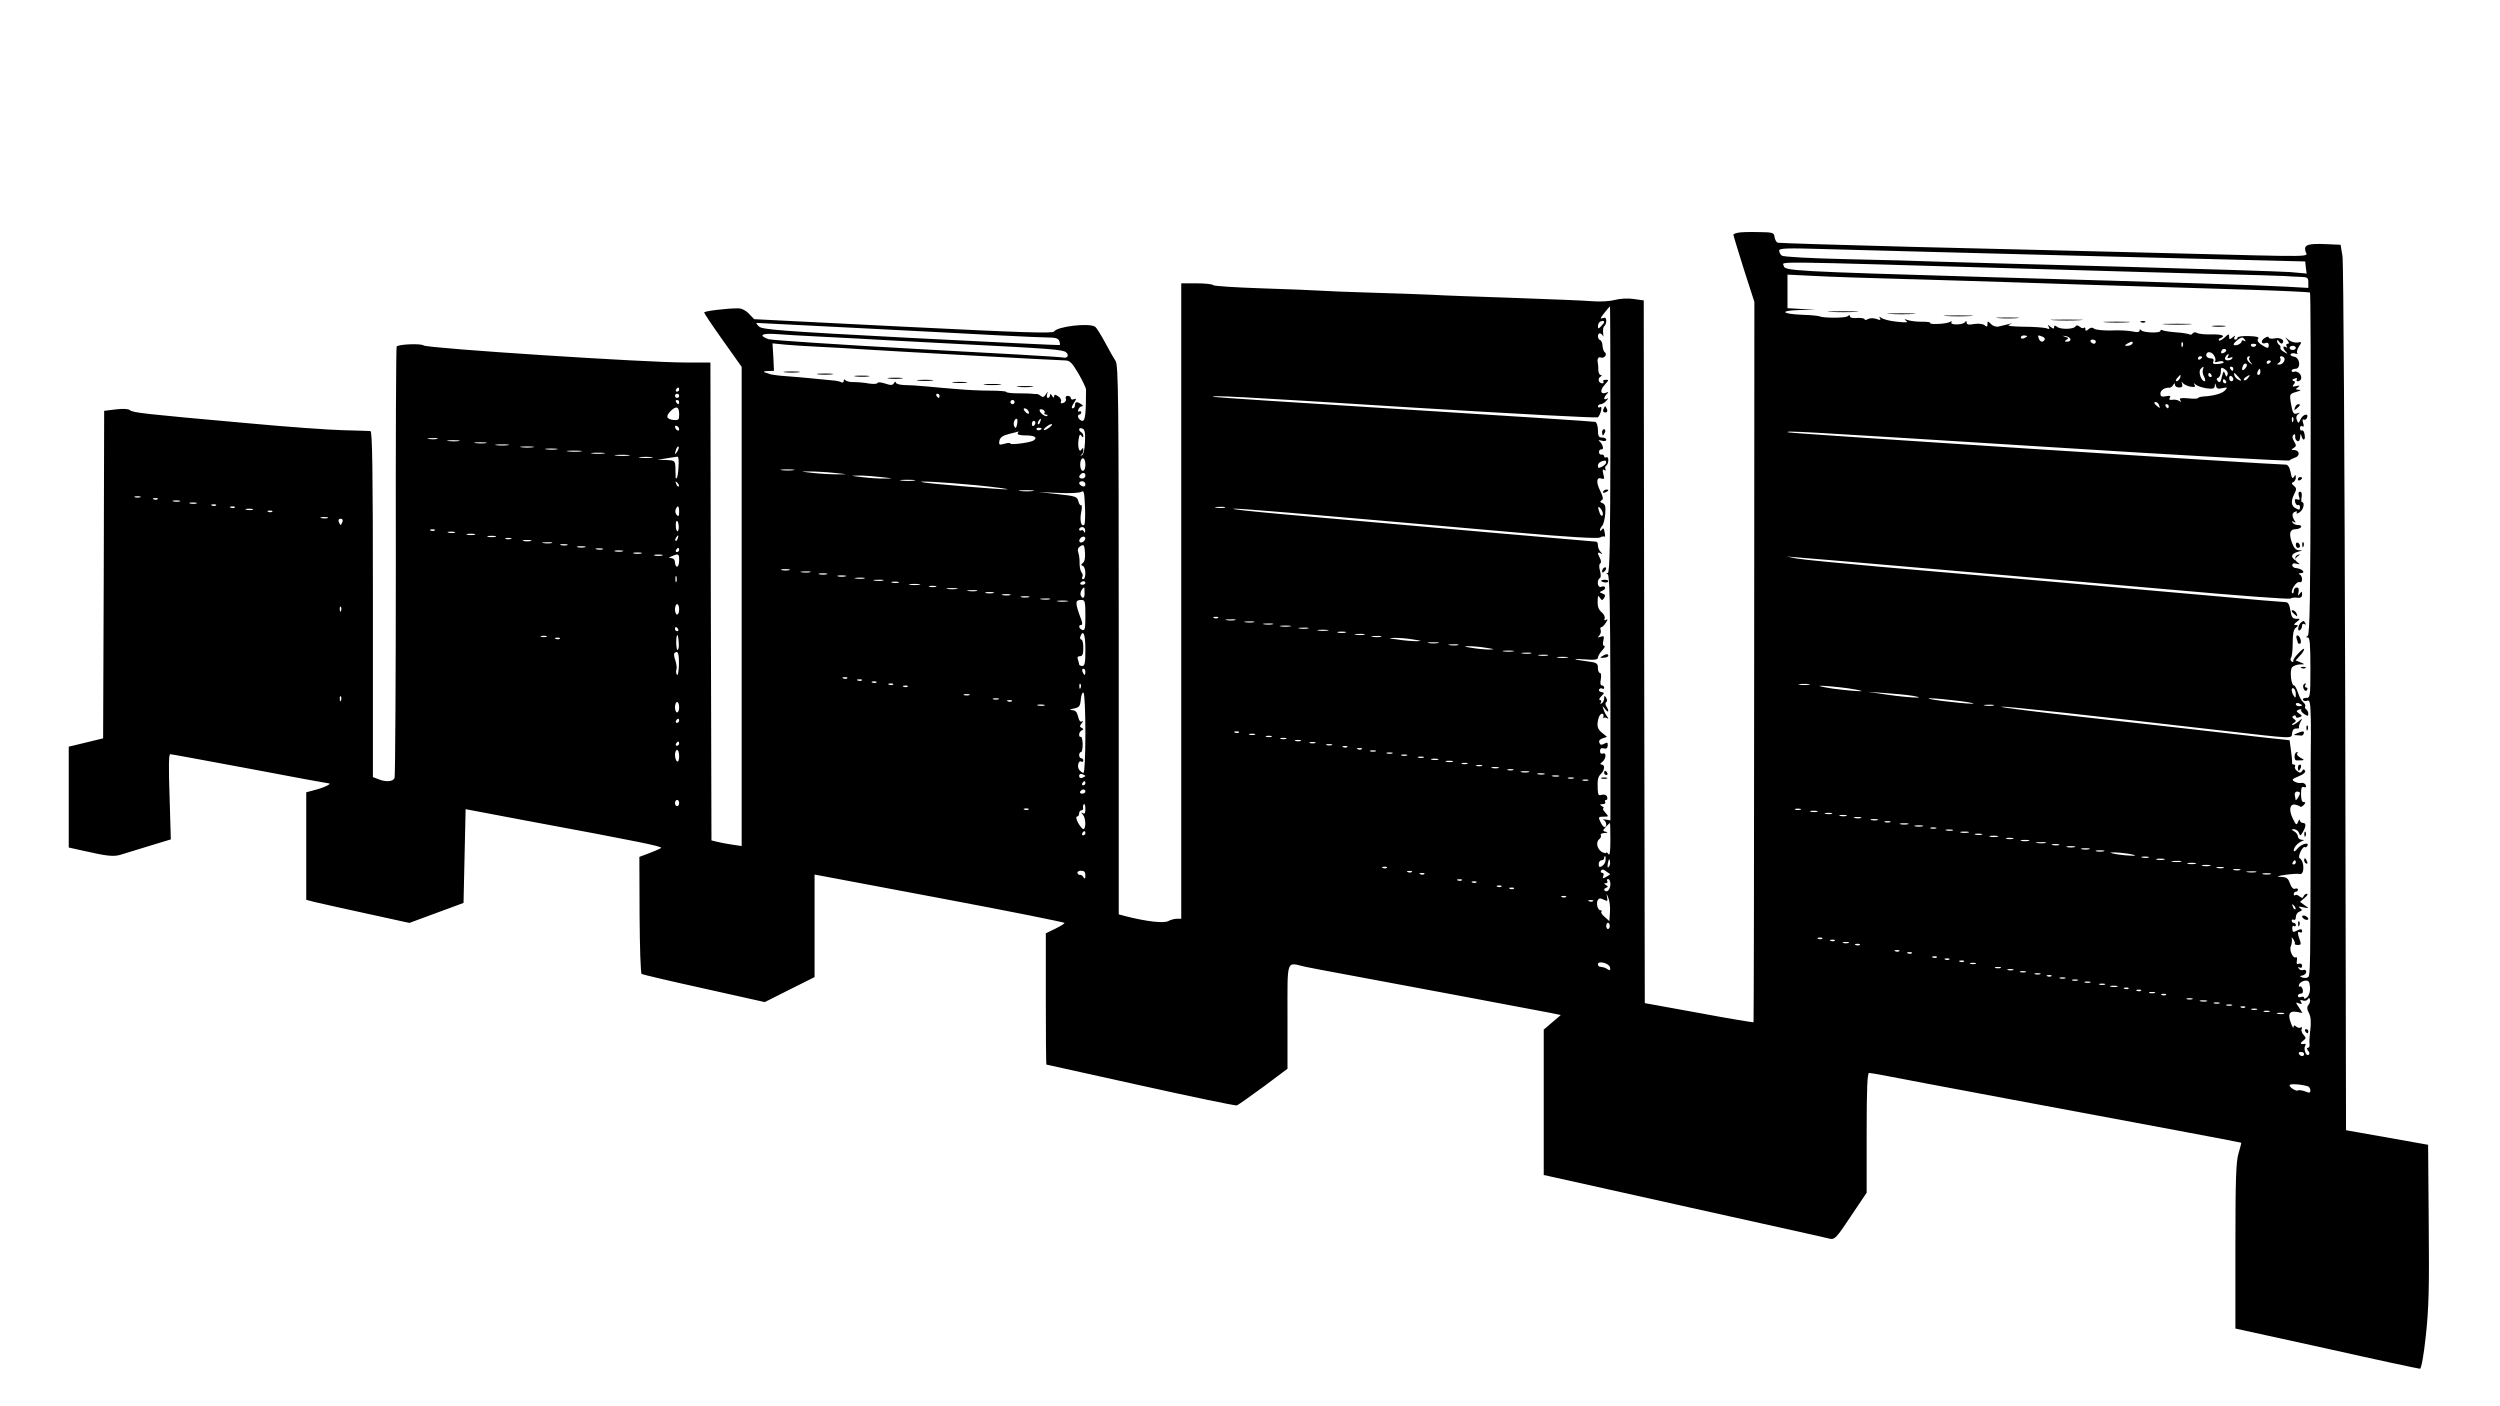 <?xml version="1.0" standalone="no"?>
<!DOCTYPE svg PUBLIC "-//W3C//DTD SVG 20010904//EN"
 "http://www.w3.org/TR/2001/REC-SVG-20010904/DTD/svg10.dtd">
<svg version="1.0" xmlns="http://www.w3.org/2000/svg"
 width="1200pt" height="675pt" viewBox="0 0 1200 675"
 preserveAspectRatio="xMidYMid meet">

<g transform="translate(0,675) scale(0.1,-0.1)"
fill="#000000" stroke="none">
<path d="M8343 5633 c-13 -2 -23 -7 -23 -10 0 -3 23 -77 50 -164 l51 -158 -1
-1727 c0 -950 -2 -1729 -3 -1731 -2 -1 -120 18 -263 45 l-259 47 -3 1687 -2
1686 -49 7 c-27 4 -66 2 -91 -5 -23 -6 -69 -9 -104 -6 -33 3 -203 10 -376 16
-173 6 -351 12 -395 15 -44 2 -172 7 -285 10 -113 3 -227 8 -255 10 -27 2
-152 7 -278 11 -125 4 -230 11 -233 15 -3 5 -39 9 -80 9 l-74 0 0 -1525 0
-1525 -21 0 c-11 0 -30 -5 -41 -11 -21 -12 -105 -2 -200 22 l-38 10 0 1317 c0
1157 -2 1320 -15 1339 -8 12 -31 52 -51 90 -20 37 -41 71 -48 75 -28 19 -182
1 -196 -23 -7 -10 -141 -6 -724 23 l-716 36 -25 26 c-15 16 -35 26 -52 26 -56
0 -163 -13 -163 -20 0 -4 40 -64 90 -134 l90 -127 0 -1150 0 -1150 -47 7 c-26
4 -59 10 -73 14 l-25 6 -3 1147 -2 1147 -118 0 c-177 -1 -1243 68 -1259 82
-12 10 -118 6 -129 -5 -3 -2 -5 -466 -4 -1030 0 -564 -3 -1033 -6 -1041 -7
-18 -41 -21 -78 -6 l-26 10 0 830 c0 657 -3 830 -12 831 -7 1 -65 2 -128 4
-63 1 -272 16 -465 34 -493 44 -546 50 -561 62 -8 7 -33 8 -68 4 l-56 -7 -2
-786 -3 -786 -82 -20 -83 -20 0 -242 0 -242 72 -16 c115 -26 144 -29 179 -18
19 6 80 25 137 42 l102 31 -6 205 c-5 139 -4 204 3 204 6 0 178 -32 382 -70
204 -39 374 -70 378 -70 19 0 -17 -19 -59 -30 l-48 -13 0 -258 0 -258 38 -10
c20 -5 132 -30 247 -55 l210 -46 130 48 130 48 5 225 5 225 280 -53 c555 -103
666 -126 658 -133 -4 -4 -29 -15 -56 -25 l-48 -18 1 -278 c1 -155 5 -281 10
-284 5 -3 140 -35 300 -70 l291 -65 119 60 120 60 0 246 0 246 28 -5 c15 -3
285 -54 600 -113 314 -59 572 -111 572 -114 0 -3 -20 -16 -45 -28 l-45 -22 0
-315 c0 -173 1 -315 3 -315 1 0 205 -45 452 -100 247 -55 455 -98 462 -96 7 3
64 43 128 90 l115 86 0 250 c0 283 -7 261 83 240 23 -5 128 -25 232 -44 225
-42 867 -162 943 -177 l54 -11 -41 -35 -41 -35 0 -349 0 -349 23 -5 c12 -3
316 -70 674 -150 359 -80 664 -147 677 -151 22 -5 32 5 100 108 l76 113 0 287
c0 211 3 288 12 288 6 0 45 -7 87 -15 90 -18 972 -183 1396 -262 165 -31 301
-57 303 -58 1 -1 -5 -24 -13 -51 -12 -40 -15 -123 -15 -445 l0 -396 438 -96
c240 -54 442 -97 448 -97 6 0 18 63 28 158 14 129 17 225 14 537 l-3 380 -197
35 -197 35 -4 2070 c-3 1138 -8 2095 -13 2125 l-9 55 -65 3 c-91 4 -112 -2
-104 -33 7 -30 87 -29 -666 -10 -322 8 -871 22 -1220 30 -349 9 -640 18 -647
20 -6 2 -13 14 -15 27 -3 22 -8 23 -78 24 -41 1 -85 0 -97 -3z m1692 -112
l1030 -26 3 -29 4 -29 -79 7 c-43 3 -409 15 -813 26 -404 10 -798 22 -875 24
-77 3 -275 9 -440 12 -173 4 -305 11 -312 17 -7 5 -13 16 -13 24 0 12 36 13
233 7 127 -4 696 -18 1262 -33z m-300 -61 c363 -11 779 -22 925 -26 146 -3
283 -8 305 -9 22 -2 57 -3 78 -4 33 -1 37 -4 37 -27 l0 -26 -107 6 c-129 7
-487 19 -1433 46 -941 28 -974 30 -978 54 -5 22 -97 23 1173 -14z m-565 -50
c190 -6 410 -12 490 -15 136 -5 369 -12 1114 -35 170 -5 311 -12 314 -14 3 -3
4 -373 3 -823 -1 -636 -4 -819 -14 -825 -9 -6 -9 -8 1 -8 9 0 12 -36 12 -145
0 -140 -1 -145 -21 -145 -11 0 -18 -4 -14 -10 3 -5 12 -7 20 -3 13 4 15 -11
17 -93 0 -55 1 -106 0 -114 -1 -8 -1 -157 -1 -330 -1 -754 -1 -784 -13 -791
-6 -4 -18 -4 -27 -1 -14 6 -14 7 2 10 9 2 17 10 17 17 0 8 -6 12 -14 9 -8 -3
-17 0 -22 7 -4 8 -3 10 4 5 7 -4 12 -1 12 8 0 9 -6 13 -15 10 -10 -4 -13 0
-10 15 2 12 0 19 -5 16 -13 -8 -33 34 -24 53 4 9 6 24 5 32 -2 13 -1 13 8 0 5
-8 8 -17 6 -20 -2 -3 5 -6 15 -6 15 0 16 4 9 24 -12 31 -11 45 1 37 6 -3 10
-1 10 4 0 13 -6 14 -29 2 -13 -7 -17 -5 -18 10 -1 11 2 17 8 14 5 -4 9 -1 9 4
0 6 -4 11 -10 11 -5 0 -10 5 -10 11 0 5 5 7 10 4 6 -3 10 3 10 13 0 11 8 23
17 26 15 6 15 8 3 17 -11 8 -7 9 15 4 30 -6 30 -6 7 10 l-22 16 22 19 c13 11
18 19 11 20 -6 0 -13 -6 -16 -12 -3 -10 -7 -10 -19 -1 -8 7 -18 10 -21 6 -4
-3 -7 -1 -7 5 0 7 5 12 10 12 6 0 10 4 10 10 0 5 -6 7 -14 4 -9 -3 -17 6 -24
25 -9 26 -17 31 -44 32 -24 1 -18 4 22 10 30 4 60 6 67 4 25 -8 26 60 1 76 -5
3 -2 17 5 32 8 15 16 24 19 21 4 -3 9 -1 13 5 12 21 -27 11 -46 -11 -11 -14
-18 -18 -19 -10 0 15 19 36 40 45 12 4 11 6 -2 6 -10 1 -18 8 -18 16 0 7 -8
19 -17 24 -16 9 -16 10 -2 11 9 0 20 -8 24 -17 6 -17 7 -16 18 2 17 29 17 45
1 45 -8 0 -14 6 -15 13 0 6 -4 3 -8 -8 -8 -18 -10 -16 -26 17 -20 41 -14 70
12 66 10 -2 20 -6 23 -9 3 -4 11 -1 18 7 10 11 10 14 0 14 -9 0 -13 13 -13 39
0 29 3 37 14 33 9 -3 12 0 9 9 -3 8 -13 13 -22 11 -9 -2 -24 1 -33 7 -14 8
-11 12 21 25 23 9 35 20 30 27 -5 8 -9 8 -14 -2 -7 -10 -11 -10 -24 0 -9 7
-13 17 -10 22 3 5 0 9 -5 9 -6 0 -10 3 -9 8 1 4 -1 30 -5 58 l-7 51 -113 12
c-61 7 -242 28 -402 46 -159 18 -425 48 -590 66 -165 19 -291 35 -279 37 19 3
438 -43 1054 -114 361 -41 338 -41 342 -13 2 16 9 23 21 22 10 0 16 1 13 4 -3
3 0 15 6 27 11 20 10 20 -9 3 -11 -9 -24 -17 -29 -17 -5 0 -2 5 6 10 12 8 13
11 1 19 -9 6 -10 11 -2 15 6 4 11 3 11 -3 0 -6 7 -8 16 -4 16 6 16 7 0 18 -15
11 -15 13 -1 19 9 3 14 2 11 -2 -3 -4 4 -13 15 -20 15 -10 19 -10 19 2 0 8 -5
18 -10 21 -6 4 -8 10 -5 15 3 4 -2 13 -10 20 -8 6 -19 27 -25 46 -6 19 -15 34
-19 34 -14 0 -21 73 -9 87 6 7 22 13 37 14 26 0 26 0 3 10 l-23 9 20 22 c12
12 21 27 21 32 0 6 -12 -3 -27 -19 -16 -16 -27 -33 -25 -38 1 -5 -2 -6 -8 -2
-6 4 -7 12 -3 18 5 7 8 39 8 72 0 42 4 64 15 72 13 11 13 12 0 13 -12 0 -10 4
4 15 19 15 19 15 -2 15 -18 0 -23 8 -28 40 -5 30 -11 40 -25 40 -10 0 -168 13
-351 30 -367 33 -1064 94 -1598 140 -190 17 -367 34 -395 39 l-50 10 60 -5
c73 -5 1014 -87 1784 -154 310 -28 568 -47 575 -43 6 4 21 6 34 4 16 -2 22 3
22 16 0 15 -2 16 -11 3 -9 -12 -10 -11 -6 8 3 15 0 22 -9 22 -8 0 -14 -8 -14
-17 0 -9 -3 -13 -7 -10 -11 11 20 58 34 53 8 -3 13 2 13 13 0 11 -6 22 -12 24
-7 3 -4 6 6 6 26 1 7 21 -21 24 -11 0 -20 7 -20 14 0 9 8 11 21 7 15 -4 17 -3
8 4 -8 5 -14 13 -14 17 0 4 6 12 14 17 10 8 10 9 -2 5 -8 -2 -14 -11 -12 -18
3 -11 1 -12 -9 -1 -15 14 -5 27 26 35 19 5 19 5 -1 6 -15 1 -24 12 -34 40 -14
43 -8 61 20 61 10 0 22 5 25 10 3 6 -3 10 -14 10 -11 0 -23 5 -27 12 -5 7 -3
8 6 3 10 -6 11 -4 4 6 -14 23 -13 37 3 43 8 4 11 1 7 -5 -3 -6 3 -5 14 2 19
12 27 49 11 49 -3 0 -4 11 -1 25 2 15 0 25 -8 25 -7 0 -9 -8 -5 -22 6 -16 4
-20 -8 -15 -11 4 -13 0 -10 -14 3 -10 9 -16 14 -13 5 3 9 -2 9 -11 0 -13 -4
-14 -20 -5 -23 12 -25 34 -7 70 11 21 11 27 -2 38 -12 10 -13 15 -3 18 6 3 12
13 12 22 0 14 -2 15 -9 3 -7 -11 -11 -5 -16 22 -5 25 -13 37 -24 37 -63 0
-2385 150 -2389 155 -9 8 -1 8 1228 -69 646 -41 1177 -70 1180 -66 3 4 15 10
27 14 25 8 21 36 -6 36 -14 0 -14 2 -1 10 13 8 13 13 2 31 -9 14 -10 25 -4 31
7 7 10 4 9 -7 -1 -10 4 -20 11 -22 7 -3 12 5 13 19 1 17 3 18 6 6 7 -28 21
-21 15 7 -2 14 -8 22 -13 19 -5 -3 -9 2 -9 11 0 9 5 13 11 9 8 -4 9 1 4 16 -4
14 -3 20 3 16 5 -3 12 1 16 9 9 24 -20 17 -31 -7 -10 -21 -11 -22 -18 -4 -5
11 -3 22 6 28 11 8 10 9 -4 4 -19 -6 -22 -1 -32 56 -5 35 -4 38 27 47 21 6 26
10 13 10 -17 1 -18 3 -5 12 12 9 10 10 -8 6 -18 -4 -21 -3 -12 8 8 10 8 14 -2
17 -8 3 -6 7 6 11 10 4 15 3 11 -3 -3 -6 -2 -10 4 -10 17 0 23 20 10 36 -7 8
-18 13 -26 10 -7 -3 -13 -1 -13 4 0 6 8 10 18 10 28 0 22 54 -6 58 -12 2 -20
7 -17 12 3 5 13 6 23 3 9 -3 14 -2 9 2 -4 5 0 19 8 32 15 22 14 23 -7 19 -13
-2 -32 4 -43 13 -18 15 -19 15 -6 -1 10 -13 10 -18 2 -18 -7 0 -9 -5 -5 -12 4
-7 3 -8 -4 -4 -16 10 -15 -7 1 -23 10 -11 8 -11 -10 0 -12 7 -20 16 -17 20 2
4 0 10 -6 14 -5 3 -10 12 -10 18 0 7 4 6 10 -3 5 -8 12 -11 15 -8 15 14 -8 30
-36 24 -16 -3 -29 -1 -29 4 0 6 -8 5 -19 -2 -22 -13 -17 -33 5 -24 8 3 14 -1
14 -9 0 -19 -5 -19 -36 1 -16 11 -21 20 -15 28 7 8 -6 12 -45 13 -30 1 -54 -2
-54 -8 0 -5 -5 -9 -11 -9 -5 0 -7 6 -3 13 5 8 2 8 -9 -2 -15 -12 -17 -11 -17
3 0 15 -3 14 -22 -4 -12 -11 -24 -17 -27 -14 -3 4 0 9 7 11 28 11 8 19 -40 18
-29 -1 -61 2 -70 6 -10 6 -19 5 -23 -1 -4 -6 -10 -8 -15 -5 -5 3 -34 8 -65 10
-30 2 -59 7 -65 10 -5 3 -10 2 -10 -3 0 -12 -83 -9 -92 3 -5 6 -8 6 -8 -1 0
-8 -11 -10 -32 -5 -18 4 -64 7 -103 5 -38 -1 -76 3 -82 8 -9 7 -18 7 -28 -2
-12 -10 -15 -10 -15 0 0 8 -3 10 -7 7 -3 -4 -13 -2 -20 5 -10 8 -17 8 -21 1
-9 -14 -73 -15 -89 -1 -9 7 -13 7 -13 -2 0 -9 -4 -9 -17 1 -14 12 -15 12 -9 0
7 -10 3 -12 -13 -6 -11 3 -60 7 -109 7 -59 1 -81 4 -67 10 21 9 22 9 -51 -9
-12 -3 -28 2 -37 12 -16 15 -17 15 -17 -1 0 -13 -3 -14 -14 -5 -8 7 -29 9 -50
6 -26 -5 -36 -3 -36 7 0 9 -3 9 -8 2 -9 -14 -74 -15 -65 -1 4 6 1 7 -7 2 -16
-10 -101 -14 -95 -5 2 4 -15 6 -38 6 -23 -1 -53 3 -67 7 -19 7 -22 6 -10 -3
11 -8 0 -9 -45 -4 -33 3 -66 12 -74 18 -11 8 -13 8 -7 -1 5 -10 1 -11 -16 -4
-15 5 -31 5 -41 0 -9 -6 -17 -6 -17 -1 0 4 -16 7 -35 6 -20 -2 -35 1 -35 8 0
7 -4 7 -12 0 -12 -9 -116 -9 -135 0 -4 2 -39 6 -78 7 -103 4 -117 20 -20 23
l80 2 -67 3 -68 4 0 80 0 81 123 -6 c67 -4 277 -11 467 -16z m-1440 -770 c-1
-496 -3 -640 -13 -641 -9 0 -9 -2 0 -5 9 -4 12 -143 13 -594 l0 -588 -22 4
c-13 2 -17 2 -10 -2 13 -6 17 -34 4 -34 -5 0 -14 11 -20 25 -11 23 -10 25 15
25 25 0 26 0 8 20 -10 11 -14 20 -9 20 5 0 2 5 -6 10 -13 8 -12 10 3 10 10 0
15 5 12 10 -3 6 -2 10 4 10 6 0 8 7 5 15 -4 10 -13 13 -25 10 -16 -5 -19 -1
-20 27 -2 47 1 59 17 75 17 18 18 43 2 43 -9 1 -8 5 3 13 19 15 21 47 2 40 -8
-3 -13 2 -13 12 0 12 6 16 18 13 12 -4 18 1 19 13 1 16 -2 17 -17 9 -13 -7
-19 -6 -23 5 -4 8 2 17 15 21 l22 7 -21 17 c-26 20 -30 36 -20 73 7 26 29 30
23 4 -1 -7 -1 -9 1 -4 3 4 10 4 16 0 9 -5 9 -3 1 8 -6 8 -14 23 -17 34 -7 20
-7 20 8 1 16 -21 21 -10 5 14 -5 8 -5 17 0 20 5 3 5 12 0 20 -8 13 -10 12 -10
-2 0 -9 -5 -20 -12 -24 -7 -4 -8 -3 -4 4 4 7 2 12 -4 12 -6 0 -4 8 6 18 16 16
16 17 1 20 -10 2 -15 8 -11 13 3 5 10 7 15 4 5 -4 9 -1 9 4 0 6 -5 11 -11 11
-7 0 -9 11 -5 30 3 17 1 30 -4 30 -6 0 -10 11 -10 24 0 22 -6 26 -47 31 -76
10 -83 15 -15 10 46 -4 62 -1 62 8 0 7 9 23 20 35 12 12 16 22 10 22 -6 0 -8
10 -4 25 5 21 3 24 -12 19 -15 -6 -17 -4 -7 6 6 7 9 19 6 26 -3 8 -1 14 4 14
4 0 14 9 21 21 10 15 10 19 1 14 -7 -5 -10 -3 -7 6 3 8 -3 21 -13 29 -18 16
-22 31 -20 65 1 17 3 18 11 5 9 -13 11 -13 20 0 7 11 5 17 -8 21 -16 6 -16 7
0 14 21 9 14 27 -7 18 -17 -6 -22 32 -6 42 6 3 6 17 1 35 -5 18 -5 32 1 35 5
4 5 14 -1 25 -13 25 -13 33 3 24 10 -6 10 -4 0 7 -7 7 -13 21 -13 31 0 10 -3
18 -8 18 -7 0 -892 77 -1507 132 -143 13 -249 24 -235 26 23 3 233 -15 1348
-113 261 -23 400 -31 412 -25 9 5 20 7 22 4 3 -2 3 7 0 22 -3 19 -7 22 -13 12
-5 -7 -9 -8 -9 -3 0 6 5 16 11 22 5 5 12 31 14 56 3 35 0 47 -13 52 -12 4 -13
8 -4 14 9 5 7 16 -7 45 -21 41 -18 68 6 59 13 -5 15 -1 9 21 -5 20 -4 26 5 20
7 -4 9 -3 5 4 -3 6 -2 13 4 17 5 3 10 15 10 26 0 11 -4 17 -10 14 -5 -3 -10
-1 -10 4 0 6 -6 10 -12 9 -7 -2 -13 4 -13 12 0 8 5 14 12 13 14 -3 6 27 -11
40 -6 5 -1 5 12 2 13 -4 22 -2 22 4 0 6 -9 11 -20 11 -16 0 -20 7 -20 35 0 20
-6 37 -12 40 -7 2 -420 29 -918 60 -498 31 -909 58 -915 60 -26 9 130 1 953
-51 487 -30 888 -51 892 -47 14 15 23 56 11 49 -6 -4 -11 -2 -11 3 0 6 6 11
14 11 7 0 20 8 27 17 10 11 10 14 2 9 -7 -4 -13 -3 -13 1 0 5 6 15 13 22 10
10 9 11 -4 6 -26 -10 -31 10 -9 35 24 28 24 27 5 27 -8 0 -12 -4 -9 -9 3 -4 1
-8 -5 -8 -17 0 -24 22 -10 31 8 5 9 9 3 9 -6 0 -12 10 -12 23 0 12 -1 27 -2
32 -5 22 1 34 14 29 16 -6 33 15 19 25 -5 3 -10 17 -11 31 0 14 -6 26 -12 28
-12 4 -14 32 -1 32 5 0 12 -6 15 -12 3 -7 3 -1 1 14 -2 15 1 30 6 33 5 4 9 15
9 25 0 14 -5 18 -17 13 -14 -5 -12 0 7 24 14 18 26 32 28 32 1 1 2 -287 2
-639z m-30 564 c0 -3 -7 -12 -15 -20 -12 -13 -15 -13 -15 -1 0 7 3 17 7 20 8
8 23 9 23 1z m-3573 -29 c268 -14 571 -29 673 -35 102 -5 206 -10 231 -10 34
0 49 -4 53 -16 4 -9 5 -18 3 -20 -2 -2 -323 14 -715 34 -628 33 -714 40 -729
55 -10 9 -14 17 -11 17 4 0 226 -11 495 -25z m-207 -40 c63 -3 151 -8 195 -10
44 -3 253 -14 465 -25 475 -24 520 -28 537 -41 17 -14 6 -31 -15 -25 -10 3
-325 21 -702 41 -377 21 -697 42 -712 47 -51 19 -31 30 45 24 39 -3 124 -8
187 -11z m5810 1 c0 -2 -7 -6 -15 -10 -8 -3 -15 -1 -15 4 0 6 7 10 15 10 8 0
15 -2 15 -4z m74 -2 c9 -3 13 -10 10 -15 -8 -14 -21 -11 -28 6 -6 17 -4 18 18
9z m134 -11 c2 -7 -4 -13 -15 -13 -14 0 -15 2 -4 9 11 7 10 10 -5 14 -18 6
-18 6 0 4 11 -1 21 -8 24 -14z m838 -5 c4 -7 3 -8 -4 -4 -7 4 -12 3 -12 -2 0
-12 -30 -25 -38 -17 -6 5 27 34 40 35 4 0 10 -5 14 -12z m-716 -8 c0 -5 -4
-10 -9 -10 -6 0 -13 5 -16 10 -3 6 1 10 9 10 9 0 16 -4 16 -10z m175 -10 c-3
-5 -14 -10 -23 -10 -15 0 -15 2 -2 10 20 13 33 13 25 0z m242 -12 c-3 -8 -6
-5 -6 6 -1 11 2 17 5 13 3 -3 4 -12 1 -19z m-6537 -3 c63 -3 149 -8 190 -11
120 -8 952 -54 982 -54 23 0 33 -10 64 -62 20 -35 37 -70 37 -78 0 -114 -4
-150 -17 -150 -8 0 -16 7 -20 15 -3 8 -1 15 4 15 6 0 10 5 10 11 0 5 -4 7 -10
4 -6 -3 -7 1 -4 9 3 9 11 16 18 16 6 0 4 5 -4 10 -21 14 -30 12 -30 -5 0 -8
-5 -15 -11 -15 -7 0 -5 10 5 25 14 21 14 24 1 19 -8 -4 -15 -1 -15 5 0 6 -7
11 -15 11 -8 0 -12 -6 -9 -14 3 -7 -2 -16 -12 -20 -11 -4 -15 -2 -11 7 3 7 -4
19 -14 25 -15 10 -19 9 -19 0 0 -9 -3 -8 -10 2 -6 10 -10 11 -10 3 0 -7 -4
-13 -10 -13 -5 0 -7 8 -4 18 5 15 4 15 -6 -1 -9 -14 -15 -15 -25 -7 -7 6 -17
10 -21 9 -5 -1 -13 0 -19 1 -5 1 -36 2 -67 2 -32 0 -58 3 -58 7 0 3 -35 6 -78
6 -42 0 -111 3 -152 7 -41 3 -109 9 -150 13 -41 4 -92 7 -112 7 -21 1 -38 6
-38 12 0 6 -4 5 -9 -3 -7 -11 -15 -11 -42 -2 -19 6 -35 8 -37 3 -1 -5 -19 -6
-40 -3 -20 4 -53 7 -72 7 -19 -1 -38 4 -42 9 -5 6 -8 5 -8 -3 0 -7 -5 -10 -11
-7 -6 4 -29 9 -52 10 -23 2 -64 6 -92 9 -27 3 -79 7 -115 10 -36 2 -72 7 -80
9 -8 3 -22 8 -30 10 -8 3 -1 6 15 6 l30 1 -3 66 -4 66 59 -6 c32 -3 110 -8
173 -11z m6890 11 c0 -11 -19 -15 -25 -6 -3 5 1 10 9 10 9 0 16 -2 16 -4z
m190 -16 c0 -5 -7 -10 -15 -10 -8 0 -15 5 -15 10 0 6 7 10 15 10 8 0 15 -4 15
-10z m-341 -21 c-16 -10 -23 -4 -14 10 3 6 11 8 17 5 6 -4 5 -9 -3 -15z m-50
-18 c6 -10 7 -22 3 -26 -4 -4 3 -4 15 -1 12 4 24 3 26 -1 3 -4 -8 -9 -25 -10
-23 -2 -29 1 -24 12 4 10 -1 15 -14 15 -11 0 -20 7 -20 15 0 21 27 19 39 -4z
m65 -3 c-5 -8 -2 -9 10 -5 10 4 15 3 11 -3 -7 -12 -35 -13 -35 -2 0 9 10 22
17 22 2 0 1 -5 -3 -12z m-124 -2 c0 -3 -4 -8 -10 -11 -5 -3 -10 -1 -10 4 0 6
5 11 10 11 6 0 10 -2 10 -4z m227 -3 c-4 -3 -1 -13 6 -22 11 -14 10 -14 -5 -2
-16 12 -16 31 -1 31 4 0 3 -3 0 -7z m166 1 c10 -10 -5 -34 -22 -34 -13 0 -13
2 -2 9 7 5 10 14 7 20 -7 11 6 16 17 5z m-63 -18 c0 -3 -4 -8 -10 -11 -5 -3
-10 -1 -10 4 0 6 5 11 10 11 6 0 10 -2 10 -4z m-121 -32 c-15 -18 -22 -13 -13
10 3 9 10 13 16 10 5 -3 4 -12 -3 -20z m-205 -8 c-3 -8 -1 -24 6 -35 6 -12 7
-21 2 -21 -16 0 -32 46 -19 59 15 15 17 14 11 -3z m118 -25 c-4 -12 -7 -11
-12 5 -6 16 -8 13 -15 -14 -5 -26 -10 -31 -19 -22 -8 10 -8 14 2 17 6 3 12 16
12 29 0 21 2 23 19 12 11 -7 17 -18 13 -27z m28 29 c0 -5 -2 -10 -4 -10 -3 0
-8 5 -11 10 -3 6 -1 10 4 10 6 0 11 -4 11 -10z m130 -15 c0 -8 -4 -15 -10 -15
-5 0 -7 7 -4 15 4 8 8 15 10 15 2 0 4 -7 4 -15z m-235 -15 c3 -5 1 -10 -4 -10
-6 0 -11 5 -11 10 0 6 2 10 4 10 3 0 8 -4 11 -10z m130 -10 c16 -17 16 -20 3
-15 -9 4 -19 13 -22 21 -7 19 -2 18 19 -6z m-281 -5 c-4 -8 -11 -15 -16 -15
-6 0 -5 6 2 15 7 8 14 15 16 15 2 0 1 -7 -2 -15z m256 -6 c0 -5 -4 -9 -10 -9
-5 0 -10 7 -10 16 0 8 5 12 10 9 6 -3 10 -10 10 -16z m70 6 c-7 -9 -15 -13
-19 -10 -3 3 1 10 9 15 21 14 24 12 10 -5z m-105 -15 c3 -5 1 -10 -4 -10 -6 0
-11 5 -11 10 0 6 2 10 4 10 3 0 8 -4 11 -10z m-171 -26 c21 -3 26 -1 20 8 -6
10 -5 11 7 1 8 -7 32 -14 52 -17 29 -4 37 -1 38 12 1 15 2 15 6 -1 3 -13 11
-15 31 -10 24 5 25 4 14 -9 -13 -16 -53 -28 -104 -31 -16 -1 -28 -5 -28 -8 0
-3 -21 -4 -46 -1 -36 3 -45 1 -39 -8 6 -10 4 -11 -6 -4 -8 5 -22 7 -33 5 -12
-2 -16 1 -11 10 6 9 1 11 -19 7 -20 -4 -26 -1 -26 13 0 16 21 30 44 28 5 0 13
5 17 13 7 10 9 10 9 1 0 -7 9 -13 20 -13 14 0 18 5 14 18 -4 12 -3 13 3 4 5
-7 22 -15 37 -18z m-7254 -14 c0 -5 -5 -10 -11 -10 -5 0 -7 5 -4 10 3 6 8 10
11 10 2 0 4 -4 4 -10z m0 -30 c0 -5 -4 -10 -10 -10 -5 0 -10 5 -10 10 0 6 5
10 10 10 6 0 10 -4 10 -10z m1250 0 c0 -5 -2 -10 -4 -10 -3 0 -8 5 -11 10 -3
6 -1 10 4 10 6 0 11 -4 11 -10z m-1250 -30 c0 -5 -2 -10 -4 -10 -3 0 -8 5 -11
10 -3 6 -1 10 4 10 6 0 11 -4 11 -10z m1610 0 c0 -5 -4 -10 -10 -10 -5 0 -10
5 -10 10 0 6 5 10 10 10 6 0 10 -4 10 -10z m5494 -16 c5 -14 4 -15 -9 -4 -17
14 -19 20 -6 20 5 0 12 -7 15 -16z m46 -4 c0 -5 -2 -10 -4 -10 -3 0 -8 5 -11
10 -3 6 -1 10 4 10 6 0 11 -4 11 -10z m-7150 -40 c0 -25 -3 -28 -27 -26 -35 4
-39 19 -12 45 27 25 39 19 39 -19z m1675 19 c11 -17 -1 -21 -15 -4 -8 9 -8 15
-2 15 6 0 14 -5 17 -11z m79 -10 c-3 -5 0 -9 7 -9 7 0 9 -3 6 -6 -7 -8 -37 14
-37 27 0 5 7 6 15 3 8 -4 12 -10 9 -15z m5993 -41 c-3 -8 -6 -5 -6 6 -1 11 2
17 5 13 3 -3 4 -12 1 -19z m-6125 -14 c-3 -17 -7 -22 -12 -13 -9 13 -2 39 10
39 4 0 5 -12 2 -26z m111 11 c-3 -9 -8 -14 -10 -11 -3 3 -2 9 2 15 9 16 15 13
8 -4z m-23 -4 c0 -6 -4 -12 -8 -15 -5 -3 -9 1 -9 9 0 8 4 15 9 15 4 0 8 -4 8
-9z m64 -25 c-10 -8 -21 -12 -23 -10 -3 2 4 11 15 18 10 8 21 12 23 10 3 -2
-4 -11 -15 -18z m-1774 -7 c0 -6 -4 -7 -10 -4 -5 3 -10 11 -10 16 0 6 5 7 10
4 6 -3 10 -11 10 -16z m1740 5 c0 -8 -19 -13 -24 -6 -3 5 1 9 9 9 8 0 15 -2
15 -3z m208 -67 c-2 -39 -8 -61 -16 -63 -7 -1 -8 0 -2 3 5 2 10 12 10 21 0 13
-2 14 -9 4 -11 -19 -20 17 -13 53 3 19 7 23 13 13 6 -9 9 -9 9 -1 0 6 -4 15
-10 18 -16 10 -12 25 5 18 12 -4 15 -19 13 -66z m-323 43 c-4 -6 12 -10 39
-10 43 0 59 -11 36 -25 -17 -10 -110 -22 -110 -14 0 4 -13 4 -28 -1 -26 -7
-28 -6 -25 14 4 17 16 25 46 33 23 5 43 11 45 12 2 0 0 -3 -3 -9z m-2787 -27
c-10 -2 -28 -2 -40 0 -13 2 -5 4 17 4 22 1 32 -1 23 -4z m105 -10 c-13 -2 -35
-2 -50 0 -16 2 -5 4 22 4 28 0 40 -2 28 -4z m130 -10 c-13 -2 -35 -2 -50 0
-16 2 -5 4 22 4 28 0 40 -2 28 -4z m105 -10 c-16 -2 -40 -2 -55 0 -16 2 -3 4
27 4 30 0 43 -2 28 -4z m120 -10 c-16 -2 -40 -2 -55 0 -16 2 -3 4 27 4 30 0
43 -2 28 -4z m693 -20 c-12 -20 -14 -14 -5 12 4 9 9 14 11 11 3 -2 0 -13 -6
-23z m-578 10 c-13 -2 -35 -2 -50 0 -16 2 -5 4 22 4 28 0 40 -2 28 -4z m115
-10 c-15 -2 -42 -2 -60 0 -18 2 -6 4 27 4 33 0 48 -2 33 -4z m110 -10 c-16 -2
-40 -2 -55 0 -16 2 -3 4 27 4 30 0 43 -2 28 -4z m120 -10 c-15 -2 -42 -2 -60
0 -18 2 -6 4 27 4 33 0 48 -2 33 -4z m110 -10 c-16 -2 -40 -2 -55 0 -16 2 -3
4 27 4 30 0 43 -2 28 -4z m129 -42 c-1 -28 -5 -53 -9 -56 -3 -4 -6 0 -5 7 0 7
-1 28 -1 46 -2 31 -4 32 -44 34 l-43 1 45 7 c25 4 48 8 52 8 5 1 7 -20 5 -47z
m1953 9 c0 -17 -5 -30 -12 -30 -8 0 -13 13 -13 30 0 17 5 30 13 30 7 0 12 -13
12 -30z m2500 10 c0 -5 -9 -14 -20 -20 -16 -8 -20 -8 -20 4 0 13 13 23 33 25
4 1 7 -3 7 -9z m-3902 -37 c-16 -2 -40 -2 -55 0 -16 2 -3 4 27 4 30 0 43 -2
28 -4z m197 -13 c68 -7 69 -7 15 -7 -30 0 -84 3 -120 7 -61 7 -62 7 -15 7 28
0 82 -3 120 -7z m1205 -13 c0 -8 -7 -14 -15 -14 -16 0 -19 9 -8 20 11 11 23 8
23 -6z m-980 -7 c62 -7 62 -7 15 -7 -27 -1 -77 3 -110 7 -54 6 -56 7 -15 7 25
1 74 -3 110 -7z m158 -17 c-15 -2 -42 -2 -60 0 -18 2 -6 4 27 4 33 0 48 -2 33
-4z m-1130 -28 c-3 -3 -9 2 -12 12 -6 14 -5 15 5 6 7 -7 10 -15 7 -18z m1427
6 c99 -10 166 -19 148 -20 -31 -1 -357 26 -398 33 -61 10 95 2 250 -13z m525
4 c0 -9 -6 -12 -15 -9 -8 4 -15 10 -15 15 0 5 7 9 15 9 8 0 15 -7 15 -15z
m-252 -32 c-15 -2 -42 -2 -60 0 -18 2 -6 4 27 4 33 0 48 -2 33 -4z m247 -161
c-14 -14 -23 17 -16 55 5 23 5 40 1 38 -4 -3 -11 6 -14 19 -5 22 -13 25 -98
34 l-93 10 95 -4 c55 -3 101 0 110 5 13 9 15 -1 18 -71 2 -44 0 -83 -3 -86z
m-4532 131 c-7 -2 -19 -2 -25 0 -7 3 -2 5 12 5 14 0 19 -2 13 -5z m84 -9 c-3
-3 -12 -4 -19 -1 -8 3 -5 6 6 6 11 1 17 -2 13 -5z m106 -11 c-7 -2 -21 -2 -30
0 -10 3 -4 5 12 5 17 0 24 -2 18 -5z m80 -10 c-7 -2 -21 -2 -30 0 -10 3 -4 5
12 5 17 0 24 -2 18 -5z m94 -9 c-3 -3 -12 -4 -19 -1 -8 3 -5 6 6 6 11 1 17 -2
13 -5z m90 -10 c-3 -3 -12 -4 -19 -1 -8 3 -5 6 6 6 11 1 17 -2 13 -5z m2133
-21 c0 -20 -3 -24 -11 -16 -7 7 -9 19 -6 27 10 24 17 19 17 -11z m2618 20
c-10 -2 -28 -2 -40 0 -13 2 -5 4 17 4 22 1 32 -1 23 -4z m1815 -36 c-4 -6 -10
-2 -14 9 -12 31 -9 40 6 20 8 -10 11 -24 8 -29z m-6480 26 c-7 -2 -21 -2 -30
0 -10 3 -4 5 12 5 17 0 24 -2 18 -5z m94 -9 c-3 -3 -12 -4 -19 -1 -8 3 -5 6 6
6 11 1 17 -2 13 -5z m266 -31 c-7 -2 -21 -2 -30 0 -10 3 -4 5 12 5 17 0 24 -2
18 -5z m71 -18 c-4 -8 -7 -15 -9 -15 -2 0 -5 7 -9 15 -3 9 0 15 9 15 9 0 12
-6 9 -15z m1614 -20 c1 -14 -2 -25 -6 -25 -4 0 -8 11 -8 25 -2 33 11 33 14 0z
m1951 -22 c0 -11 -3 -13 -6 -5 -2 6 -9 10 -14 6 -5 -3 -9 0 -9 5 0 6 7 11 15
11 8 0 15 -8 14 -17z m-3122 1 c-3 -3 -12 -4 -19 -1 -8 3 -5 6 6 6 11 1 17 -2
13 -5z m96 -11 c-7 -2 -21 -2 -30 0 -10 3 -4 5 12 5 17 0 24 -2 18 -5z m95
-10 c-10 -2 -26 -2 -35 0 -10 3 -2 5 17 5 19 0 27 -2 18 -5z m100 -10 c-10 -2
-26 -2 -35 0 -10 3 -2 5 17 5 19 0 27 -2 18 -5z m875 -8 c-3 -9 -8 -14 -10
-11 -3 3 -2 9 2 15 9 16 15 13 8 -4z m1946 -16 c-9 -5 -15 -4 -18 2 -2 6 3 15
10 20 9 5 15 4 18 -2 2 -6 -3 -15 -10 -20z m-2746 14 c-7 -2 -19 -2 -25 0 -7
3 -2 5 12 5 14 0 19 -2 13 -5z m95 -10 c-10 -2 -26 -2 -35 0 -10 3 -2 5 17 5
19 0 27 -2 18 -5z m100 -10 c-10 -2 -28 -2 -40 0 -13 2 -5 4 17 4 22 1 32 -1
23 -4z m75 -10 c-7 -2 -21 -2 -30 0 -10 3 -4 5 12 5 17 0 24 -2 18 -5z m2475
-85 c-10 -8 -10 -11 0 -15 15 -6 16 -63 1 -63 -5 0 -7 5 -4 10 4 6 2 16 -4 23
-5 7 -9 26 -9 42 1 17 -2 40 -6 52 -5 15 -2 24 11 32 16 9 18 5 21 -31 2 -26
-2 -44 -10 -50z m-2390 75 c-10 -2 -26 -2 -35 0 -10 3 -2 5 17 5 19 0 27 -2
18 -5z m85 -10 c-7 -2 -21 -2 -30 0 -10 3 -4 5 12 5 17 0 24 -2 18 -5z m367
-3 c0 -5 -5 -10 -11 -10 -5 0 -7 5 -4 10 3 6 8 10 11 10 2 0 4 -4 4 -10z
m-272 -7 c-10 -2 -26 -2 -35 0 -10 3 -2 5 17 5 19 0 27 -2 18 -5z m90 -10
c-10 -2 -26 -2 -35 0 -10 3 -2 5 17 5 19 0 27 -2 18 -5z m100 -10 c-10 -2 -26
-2 -35 0 -10 3 -2 5 17 5 19 0 27 -2 18 -5z m82 -23 c0 -16 -4 -30 -10 -30 -5
0 -10 9 -10 20 0 12 -7 20 -17 21 -15 0 -15 2 2 9 32 14 35 12 35 -20z m528
-47 c-10 -2 -26 -2 -35 0 -10 3 -2 5 17 5 19 0 27 -2 18 -5z m100 -10 c-10 -2
-28 -2 -40 0 -13 2 -5 4 17 4 22 1 32 -1 23 -4z m80 -10 c-10 -2 -26 -2 -35 0
-10 3 -2 5 17 5 19 0 27 -2 18 -5z m-721 -35 c-3 -7 -5 -2 -5 12 0 14 2 19 5
13 2 -7 2 -19 0 -25z m811 25 c-10 -2 -26 -2 -35 0 -10 3 -2 5 17 5 19 0 27
-2 18 -5z m90 -10 c-10 -2 -28 -2 -40 0 -13 2 -5 4 17 4 22 1 32 -1 23 -4z
m90 -10 c-10 -2 -28 -2 -40 0 -13 2 -5 4 17 4 22 1 32 -1 23 -4z m75 -10 c-7
-2 -21 -2 -30 0 -10 3 -4 5 12 5 17 0 24 -2 18 -5z m897 -1 c0 -5 -7 -9 -15
-9 -8 0 -12 4 -9 9 3 4 9 8 15 8 5 0 9 -4 9 -8z m-797 -9 c-13 -2 -33 -2 -45
0 -13 2 -3 4 22 4 25 0 35 -2 23 -4z m80 -10 c-7 -2 -21 -2 -30 0 -10 3 -4 5
12 5 17 0 24 -2 18 -5z m100 -10 c-13 -2 -33 -2 -45 0 -13 2 -3 4 22 4 25 0
35 -2 23 -4z m613 -18 c2 -27 -10 -34 -19 -11 -4 10 9 36 18 36 0 0 1 -11 1
-25z m-518 8 c-10 -2 -28 -2 -40 0 -13 2 -5 4 17 4 22 1 32 -1 23 -4z m80 -10
c-10 -2 -26 -2 -35 0 -10 3 -2 5 17 5 19 0 27 -2 18 -5z m80 -10 c-10 -2 -26
-2 -35 0 -10 3 -2 5 17 5 19 0 27 -2 18 -5z m90 -10 c-10 -2 -26 -2 -35 0 -10
3 -2 5 17 5 19 0 27 -2 18 -5z m100 -10 c-10 -2 -28 -2 -40 0 -13 2 -5 4 17 4
22 1 32 -1 23 -4z m85 -10 c-13 -2 -33 -2 -45 0 -13 2 -3 4 22 4 25 0 35 -2
23 -4z m87 -68 c0 -62 -2 -73 -15 -69 -17 7 -20 24 -5 24 6 0 6 9 1 23 -32 86
-32 97 1 97 16 0 18 -9 18 -75z m-1950 30 c0 -14 -4 -25 -10 -25 -5 0 -10 11
-10 25 0 14 5 25 10 25 6 0 10 -11 10 -25z m-1623 -7 c-3 -8 -6 -5 -6 6 -1 11
2 17 5 13 3 -3 4 -12 1 -19z m4210 -34 c-3 -3 -12 -4 -19 -1 -8 3 -5 6 6 6 11
1 17 -2 13 -5z m81 -11 c-10 -2 -28 -2 -40 0 -13 2 -5 4 17 4 22 1 32 -1 23
-4z m90 -10 c-10 -2 -28 -2 -40 0 -13 2 -5 4 17 4 22 1 32 -1 23 -4z m90 -10
c-10 -2 -28 -2 -40 0 -13 2 -5 4 17 4 22 1 32 -1 23 -4z m85 -10 c-13 -2 -33
-2 -45 0 -13 2 -3 4 22 4 25 0 35 -2 23 -4z m-2938 -13 c3 -5 1 -10 -4 -10 -6
0 -11 5 -11 10 0 6 2 10 4 10 3 0 8 -4 11 -10z m3023 3 c-10 -2 -28 -2 -40 0
-13 2 -5 4 17 4 22 1 32 -1 23 -4z m95 -10 c-13 -2 -33 -2 -45 0 -13 2 -3 4
22 4 25 0 35 -2 23 -4z m85 -10 c-10 -2 -26 -2 -35 0 -10 3 -2 5 17 5 19 0 27
-2 18 -5z m-1248 -81 c0 -63 -3 -79 -15 -79 -8 0 -15 4 -15 8 0 4 -3 14 -6 23
-4 11 -1 16 10 16 12 0 16 10 16 40 0 22 -4 40 -10 40 -5 0 -7 7 -4 15 14 36
24 9 24 -63z m1338 71 c-10 -2 -28 -2 -40 0 -13 2 -5 4 17 4 22 1 32 -1 23 -4z
m-3925 -10 c-7 -2 -19 -2 -25 0 -7 3 -2 5 12 5 14 0 19 -2 13 -5z m635 -28 c2
-19 -1 -35 -6 -35 -6 0 -9 51 -3 68 4 10 7 -3 9 -33z m3370 28 c-10 -2 -28 -2
-40 0 -13 2 -5 4 17 4 22 1 32 -1 23 -4z m-3941 -9 c-3 -3 -12 -4 -19 -1 -8 3
-5 6 6 6 11 1 17 -2 13 -5z m4098 -4 c40 -6 43 -7 15 -8 -19 0 -60 3 -90 8
-48 6 -50 7 -15 8 22 0 63 -3 90 -8z m118 -17 c-13 -2 -33 -2 -45 0 -13 2 -3
4 22 4 25 0 35 -2 23 -4z m95 -10 c-10 -2 -28 -2 -40 0 -13 2 -5 4 17 4 22 1
32 -1 23 -4z m137 -13 c40 -6 43 -7 15 -8 -19 0 -57 3 -85 8 -40 6 -43 7 -15
8 19 0 58 -3 85 -8z m128 -17 c-13 -2 -33 -2 -45 0 -13 2 -3 4 22 4 25 0 35
-2 23 -4z m-4004 -64 c-1 -33 -5 -55 -10 -48 -4 7 -5 18 -2 25 3 8 0 27 -5 43
-6 16 -8 32 -5 35 17 17 23 0 22 -55z m4089 54 c-10 -2 -28 -2 -40 0 -13 2 -5
4 17 4 22 1 32 -1 23 -4z m80 -10 c-10 -2 -28 -2 -40 0 -13 2 -5 4 17 4 22 1
32 -1 23 -4z m95 -10 c-13 -2 -33 -2 -45 0 -13 2 -3 4 22 4 25 0 35 -2 23 -4z
m-2313 -68 c0 -8 -2 -15 -4 -15 -2 0 -6 7 -10 15 -3 8 -1 15 4 15 6 0 10 -7
10 -15z m-1143 -31 c-3 -3 -12 -4 -19 -1 -8 3 -5 6 6 6 11 1 17 -2 13 -5z m70
-10 c-3 -3 -12 -4 -19 -1 -8 3 -5 6 6 6 11 1 17 -2 13 -5z m70 -10 c-3 -3 -12
-4 -19 -1 -8 3 -5 6 6 6 11 1 17 -2 13 -5z m80 -10 c-3 -3 -12 -4 -19 -1 -8 3
-5 6 6 6 11 1 17 -2 13 -5z m900 -16 c-3 -8 -6 -5 -6 6 -1 11 2 17 5 13 3 -3
4 -12 1 -19z m3496 15 c-13 -2 -33 -2 -45 0 -13 2 -3 4 22 4 25 0 35 -2 23 -4z
m-4326 -9 c-3 -3 -12 -4 -19 -1 -8 3 -5 6 6 6 11 1 17 -2 13 -5z m4513 -8 c52
-8 79 -14 60 -14 -19 0 -78 5 -130 12 -52 8 -79 14 -60 14 19 0 78 -5 130 -12z
m2150 -29 c0 -18 -2 -19 -10 -7 -13 20 -13 43 0 35 6 -3 10 -16 10 -28z
m-5810 -188 c0 -104 -4 -189 -9 -189 -5 0 -14 6 -20 14 -13 15 -4 49 10 40 5
-3 9 0 9 5 0 6 -4 11 -10 11 -5 0 -10 7 -10 15 0 8 4 15 9 15 5 0 8 18 8 39
-1 21 -5 37 -9 34 -5 -2 -8 2 -8 11 0 8 6 17 13 20 9 5 9 7 -1 12 -10 5 -10 9
0 22 8 10 9 13 1 9 -7 -5 -14 4 -18 23 -5 22 -13 30 -28 31 -16 1 -14 3 8 8
26 5 30 11 33 44 2 20 7 35 13 32 5 -4 9 -88 9 -196z m3970 181 c82 -14 -14
-10 -120 5 l-95 14 85 -6 c47 -3 105 -9 130 -13z m-4527 3 c-7 -2 -19 -2 -25
0 -7 3 -2 5 12 5 14 0 19 -2 13 -5z m-3016 -25 c-3 -8 -6 -5 -6 6 -1 11 2 17
5 13 3 -3 4 -12 1 -19z m3156 5 c-7 -2 -19 -2 -25 0 -7 3 -2 5 12 5 14 0 19
-2 13 -5z m4612 -8 c55 -7 82 -13 60 -13 -22 0 -85 6 -140 13 -55 7 -82 13
-60 13 22 0 85 -6 140 -13z m-4548 -1 c-3 -3 -12 -4 -19 -1 -8 3 -5 6 6 6 11
1 17 -2 13 -5z m-1597 -29 c0 -14 -4 -25 -10 -25 -5 0 -10 11 -10 25 0 14 5
25 10 25 6 0 10 -11 10 -25z m7790 9 c0 -2 -7 -4 -15 -4 -8 0 -15 4 -15 10 0
5 7 7 15 4 8 -4 15 -8 15 -10z m-6037 -1 c-7 -2 -21 -2 -30 0 -10 3 -4 5 12 5
17 0 24 -2 18 -5z m4555 0 c-10 -2 -28 -2 -40 0 -13 2 -5 4 17 4 22 1 32 -1
23 -4z m-6308 -73 c0 -5 -5 -10 -11 -10 -5 0 -7 5 -4 10 3 6 8 10 11 10 2 0 4
-4 4 -10z m2687 -56 c-3 -3 -12 -4 -19 -1 -8 3 -5 6 6 6 11 1 17 -2 13 -5z
m76 -11 c-7 -2 -19 -2 -25 0 -7 3 -2 5 12 5 14 0 19 -2 13 -5z m80 -10 c-7 -2
-19 -2 -25 0 -7 3 -2 5 12 5 14 0 19 -2 13 -5z m70 -10 c-7 -2 -19 -2 -25 0
-7 3 -2 5 12 5 14 0 19 -2 13 -5z m70 -10 c-7 -2 -19 -2 -25 0 -7 3 -2 5 12 5
14 0 19 -2 13 -5z m-2983 -13 c0 -5 -5 -10 -11 -10 -5 0 -7 5 -4 10 3 6 8 10
11 10 2 0 4 -4 4 -10z m3053 3 c-7 -2 -19 -2 -25 0 -7 3 -2 5 12 5 14 0 19 -2
13 -5z m80 -10 c-7 -2 -19 -2 -25 0 -7 3 -2 5 12 5 14 0 19 -2 13 -5z m74 -9
c-3 -3 -12 -4 -19 -1 -8 3 -5 6 6 6 11 1 17 -2 13 -5z m70 -10 c-3 -3 -12 -4
-19 -1 -8 3 -5 6 6 6 11 1 17 -2 13 -5z m-3277 -35 c0 -17 -4 -28 -10 -24 -5
3 -10 17 -10 31 0 13 5 24 10 24 6 0 10 -14 10 -31z m3343 24 c-7 -2 -19 -2
-25 0 -7 3 -2 5 12 5 14 0 19 -2 13 -5z m80 -10 c-7 -2 -19 -2 -25 0 -7 3 -2
5 12 5 14 0 19 -2 13 -5z m70 -10 c-7 -2 -19 -2 -25 0 -7 3 -2 5 12 5 14 0 19
-2 13 -5z m80 -10 c-7 -2 -19 -2 -25 0 -7 3 -2 5 12 5 14 0 19 -2 13 -5z m70
-10 c-7 -2 -21 -2 -30 0 -10 3 -4 5 12 5 17 0 24 -2 18 -5z m70 -10 c-7 -2
-21 -2 -30 0 -10 3 -4 5 12 5 17 0 24 -2 18 -5z m70 -10 c-7 -2 -19 -2 -25 0
-7 3 -2 5 12 5 14 0 19 -2 13 -5z m70 -10 c-7 -2 -19 -2 -25 0 -7 3 -2 5 12 5
14 0 19 -2 13 -5z m80 -10 c-7 -2 -21 -2 -30 0 -10 3 -4 5 12 5 17 0 24 -2 18
-5z m70 -10 c-7 -2 -19 -2 -25 0 -7 3 -2 5 12 5 14 0 19 -2 13 -5z m75 -10
c-10 -2 -26 -2 -35 0 -10 3 -2 5 17 5 19 0 27 -2 18 -5z m-2128 -18 c0 -2 -7
-5 -15 -9 -9 -3 -15 0 -15 9 0 9 6 12 15 9 8 -4 15 -7 15 -9z m2203 8 c-7 -2
-21 -2 -30 0 -10 3 -4 5 12 5 17 0 24 -2 18 -5z m70 -10 c-7 -2 -21 -2 -30 0
-10 3 -4 5 12 5 17 0 24 -2 18 -5z m70 -10 c-7 -2 -19 -2 -25 0 -7 3 -2 5 12
5 14 0 19 -2 13 -5z m70 -10 c-7 -2 -19 -2 -25 0 -7 3 -2 5 12 5 14 0 19 -2
13 -5z m-2413 -13 c0 -5 -5 -10 -11 -10 -5 0 -7 5 -4 10 3 6 8 10 11 10 2 0 4
-4 4 -10z m0 -40 c0 -5 -7 -10 -16 -10 -8 0 -12 5 -9 10 3 6 10 10 16 10 5 0
9 -4 9 -10z m5830 -7 c0 -10 -19 -40 -21 -33 0 3 -2 13 -4 23 -2 9 3 17 11 17
8 0 14 -3 14 -7z m-7780 -48 c0 -8 -4 -15 -10 -15 -5 0 -10 7 -10 15 0 8 5 15
10 15 6 0 10 -7 10 -15z m1950 -31 c0 -17 -4 -23 -12 -18 -10 6 -10 4 0 -7 14
-15 16 -69 2 -69 -5 0 -16 14 -25 30 -9 17 -11 30 -5 30 5 0 10 7 10 15 0 8 5
15 10 15 6 0 9 3 9 8 -2 12 1 22 6 22 3 0 5 -12 5 -26z m-273 0 c-3 -3 -12 -4
-19 -1 -8 3 -5 6 6 6 11 1 17 -2 13 -5z m3706 -1 c-7 -2 -19 -2 -25 0 -7 3 -2
5 12 5 14 0 19 -2 13 -5z m80 -10 c-7 -2 -21 -2 -30 0 -10 3 -4 5 12 5 17 0
24 -2 18 -5z m70 -10 c-7 -2 -21 -2 -30 0 -10 3 -4 5 12 5 17 0 24 -2 18 -5z
m70 -10 c-7 -2 -21 -2 -30 0 -10 3 -4 5 12 5 17 0 24 -2 18 -5z m70 -10 c-7
-2 -21 -2 -30 0 -10 3 -4 5 12 5 17 0 24 -2 18 -5z m80 -10 c-7 -2 -21 -2 -30
0 -10 3 -4 5 12 5 17 0 24 -2 18 -5z m60 -10 c-7 -2 -19 -2 -25 0 -7 3 -2 5
12 5 14 0 19 -2 13 -5z m-1343 -85 c0 -57 -3 -78 -10 -68 -5 8 -10 11 -10 7 0
-4 -8 -3 -19 2 -24 13 -33 47 -15 62 8 6 11 15 8 20 -3 5 5 10 18 10 16 1 18
3 6 6 -16 4 -16 5 0 23 9 10 18 19 20 19 1 1 2 -36 2 -81z m1428 75 c-10 -2
-26 -2 -35 0 -10 3 -2 5 17 5 19 0 27 -2 18 -5z m70 -10 c-10 -2 -26 -2 -35 0
-10 3 -2 5 17 5 19 0 27 -2 18 -5z m65 -10 c-7 -2 -19 -2 -25 0 -7 3 -2 5 12
5 14 0 19 -2 13 -5z m80 -10 c-7 -2 -21 -2 -30 0 -10 3 -4 5 12 5 17 0 24 -2
18 -5z m-4163 -13 c0 -5 -5 -10 -11 -10 -5 0 -7 5 -4 10 3 6 8 10 11 10 2 0 4
-4 4 -10z m4238 3 c-10 -2 -26 -2 -35 0 -10 3 -2 5 17 5 19 0 27 -2 18 -5z
m65 -10 c-7 -2 -21 -2 -30 0 -10 3 -4 5 12 5 17 0 24 -2 18 -5z m75 -10 c-10
-2 -26 -2 -35 0 -10 3 -2 5 17 5 19 0 27 -2 18 -5z m75 -10 c-7 -2 -21 -2 -30
0 -10 3 -4 5 12 5 17 0 24 -2 18 -5z m75 -10 c-10 -2 -26 -2 -35 0 -10 3 -2 5
17 5 19 0 27 -2 18 -5z m80 -10 c-10 -2 -28 -2 -40 0 -13 2 -5 4 17 4 22 1 32
-1 23 -4z m65 -10 c-7 -2 -21 -2 -30 0 -10 3 -4 5 12 5 17 0 24 -2 18 -5z m75
-10 c-10 -2 -26 -2 -35 0 -10 3 -2 5 17 5 19 0 27 -2 18 -5z m70 -10 c-10 -2
-26 -2 -35 0 -10 3 -2 5 17 5 19 0 27 -2 18 -5z m70 -10 c-10 -2 -26 -2 -35 0
-10 3 -2 5 17 5 19 0 27 -2 18 -5z m122 -12 c33 -6 37 -9 15 -9 -16 0 -50 3
-75 7 -33 6 -37 9 -15 9 17 0 50 -3 75 -7z m-2513 -30 c0 -10 -8 -23 -17 -29
-12 -7 -16 -5 -16 9 0 11 6 19 13 19 7 0 13 5 13 10 0 6 2 10 4 10 3 0 4 -8 3
-19z m2606 12 c-7 -2 -21 -2 -30 0 -10 3 -4 5 12 5 17 0 24 -2 18 -5z m-2591
-45 c-6 -6 -7 0 -4 19 5 21 7 23 10 9 2 -10 0 -22 -6 -28z m2666 35 c-10 -2
-26 -2 -35 0 -10 3 -2 5 17 5 19 0 27 -2 18 -5z m80 -10 c-10 -2 -28 -2 -40 0
-13 2 -5 4 17 4 22 1 32 -1 23 -4z m552 -3 c0 -5 -5 -10 -11 -10 -5 0 -7 5 -4
10 3 6 8 10 11 10 2 0 4 -4 4 -10z m-482 -7 c-10 -2 -26 -2 -35 0 -10 3 -2 5
17 5 19 0 27 -2 18 -5z m70 -10 c-10 -2 -26 -2 -35 0 -10 3 -2 5 17 5 19 0 27
-2 18 -5z m-3951 -9 c-3 -3 -12 -4 -19 -1 -8 3 -5 6 6 6 11 1 17 -2 13 -5z
m4016 -1 c-7 -2 -21 -2 -30 0 -10 3 -4 5 12 5 17 0 24 -2 18 -5z m-2945 -29
c2 -1 -6 -7 -17 -13 -17 -10 -20 -9 -15 4 4 8 1 15 -6 15 -6 0 -8 5 -5 10 5 8
12 7 23 -2 10 -7 19 -13 20 -14z m3025 19 c-7 -2 -21 -2 -30 0 -10 3 -4 5 12
5 17 0 24 -2 18 -5z m-5543 -25 c0 -17 -3 -19 -9 -10 -4 8 -12 13 -17 12 -5
-1 -10 3 -12 9 -2 6 6 11 17 11 15 0 21 -6 21 -22z m1567 16 c-3 -3 -12 -4
-19 -1 -8 3 -5 6 6 6 11 1 17 -2 13 -5z m4051 -1 c-10 -2 -28 -2 -40 0 -13 2
-5 4 17 4 22 1 32 -1 23 -4z m-3991 -9 c-3 -3 -12 -4 -19 -1 -8 3 -5 6 6 6 11
1 17 -2 13 -5z m4061 -1 c-10 -2 -26 -2 -35 0 -10 3 -2 5 17 5 19 0 27 -2 18
-5z m-3881 -29 c-3 -3 -12 -4 -19 -1 -8 3 -5 6 6 6 11 1 17 -2 13 -5z m713
-18 c0 -26 -16 -43 -28 -31 -4 4 -1 10 7 13 11 4 11 6 0 13 -11 7 -11 9 -1 9
7 0 10 5 7 10 -3 6 -1 10 4 10 6 0 11 -11 11 -24z m-643 8 c-3 -3 -12 -4 -19
-1 -8 3 -5 6 6 6 11 1 17 -2 13 -5z m120 -20 c-3 -3 -12 -4 -19 -1 -8 3 -5 6
6 6 11 1 17 -2 13 -5z m60 -10 c-3 -3 -12 -4 -19 -1 -8 3 -5 6 6 6 11 1 17 -2
13 -5z m461 -112 l-3 -44 -22 20 c-13 10 -20 22 -16 26 3 3 2 6 -4 6 -14 0
-23 34 -13 50 6 9 13 9 28 1 18 -9 20 -8 16 12 -4 20 -3 20 6 -3 6 -13 10 -44
8 -68z m-211 72 c-3 -3 -12 -4 -19 -1 -8 3 -5 6 6 6 11 1 17 -2 13 -5z m130
-20 c-3 -3 -12 -4 -19 -1 -8 3 -5 6 6 6 11 1 17 -2 13 -5z m3371 -39 c-3 -3
-9 2 -12 12 -6 14 -5 15 5 6 7 -7 10 -15 7 -18z m-3291 -80 c0 -8 -4 -15 -9
-15 -4 0 -8 7 -8 15 0 8 4 15 8 15 5 0 9 -7 9 -15z m1020 -61 c-3 -3 -12 -4
-19 -1 -8 3 -5 6 6 6 11 1 17 -2 13 -5z m60 -10 c-3 -3 -12 -4 -19 -1 -8 3 -5
6 6 6 11 1 17 -2 13 -5z m66 -11 c-7 -2 -19 -2 -25 0 -7 3 -2 5 12 5 14 0 19
-2 13 -5z m54 -9 c-3 -3 -12 -4 -19 -1 -8 3 -5 6 6 6 11 1 17 -2 13 -5z m190
-30 c-3 -3 -12 -4 -19 -1 -8 3 -5 6 6 6 11 1 17 -2 13 -5z m60 -10 c-3 -3 -12
-4 -19 -1 -8 3 -5 6 6 6 11 1 17 -2 13 -5z m120 -20 c-3 -3 -12 -4 -19 -1 -8
3 -5 6 6 6 11 1 17 -2 13 -5z m60 -10 c-3 -3 -12 -4 -19 -1 -8 3 -5 6 6 6 11
1 17 -2 13 -5z m70 -10 c-3 -3 -12 -4 -19 -1 -8 3 -5 6 6 6 11 1 17 -2 13 -5z
m-1699 -28 c3 -13 0 -16 -10 -10 -13 9 -18 10 -38 13 -5 0 -10 6 -10 12 0 19
55 5 58 -15z m1755 17 c-7 -2 -19 -2 -25 0 -7 3 -2 5 12 5 14 0 19 -2 13 -5z
m120 -20 c-7 -2 -19 -2 -25 0 -7 3 -2 5 12 5 14 0 19 -2 13 -5z m60 -10 c-7
-2 -19 -2 -25 0 -7 3 -2 5 12 5 14 0 19 -2 13 -5z m60 -10 c-7 -2 -19 -2 -25
0 -7 3 -2 5 12 5 14 0 19 -2 13 -5z m70 -10 c-7 -2 -19 -2 -25 0 -7 3 -2 5 12
5 14 0 19 -2 13 -5z m54 -9 c-3 -3 -12 -4 -19 -1 -8 3 -5 6 6 6 11 1 17 -2 13
-5z m66 -11 c-7 -2 -19 -2 -25 0 -7 3 -2 5 12 5 14 0 19 -2 13 -5z m60 -10
c-7 -2 -19 -2 -25 0 -7 3 -2 5 12 5 14 0 19 -2 13 -5z m1103 -79 c-9 -8 -16
-11 -16 -5 0 6 -7 8 -15 5 -8 -4 -15 -1 -15 5 0 6 6 11 14 11 9 0 12 7 9 20
-3 11 -9 17 -14 14 -5 -3 -6 2 -3 10 3 8 15 16 27 18 18 2 23 -3 25 -30 2 -19
-3 -38 -12 -48z m-1043 69 c-7 -2 -19 -2 -25 0 -7 3 -2 5 12 5 14 0 19 -2 13
-5z m70 -10 c-7 -2 -19 -2 -25 0 -7 3 -2 5 12 5 14 0 19 -2 13 -5z m60 -10
c-7 -2 -21 -2 -30 0 -10 3 -4 5 12 5 17 0 24 -2 18 -5z m54 -9 c-3 -3 -12 -4
-19 -1 -8 3 -5 6 6 6 11 1 17 -2 13 -5z m60 -10 c-3 -3 -12 -4 -19 -1 -8 3 -5
6 6 6 11 1 17 -2 13 -5z m66 -11 c-7 -2 -19 -2 -25 0 -7 3 -2 5 12 5 14 0 19
-2 13 -5z m54 -9 c-3 -3 -12 -4 -19 -1 -8 3 -5 6 6 6 11 1 17 -2 13 -5z m126
-21 c-7 -2 -19 -2 -25 0 -7 3 -2 5 12 5 14 0 19 -2 13 -5z m558 -27 c-8 -10
-8 -20 2 -39 9 -18 11 -42 7 -79 -4 -29 -6 -61 -4 -70 1 -10 -2 -18 -8 -18 -7
0 -6 -5 1 -14 8 -9 8 -16 2 -20 -12 -8 -25 29 -16 44 4 6 3 10 -2 9 -21 -4
-25 2 -9 14 16 12 16 15 4 28 -8 8 -13 21 -10 29 3 8 1 12 -3 8 -5 -4 -14 -3
-22 3 -10 9 -13 8 -14 -2 0 -8 -6 2 -13 21 -16 42 -6 59 30 52 l26 -5 -17 27
c-17 25 -17 26 0 19 14 -5 16 -3 10 7 -6 10 -4 12 8 7 9 -3 20 -1 24 5 5 9 8
9 11 0 2 -7 -1 -19 -7 -26z m-488 17 c-7 -2 -21 -2 -30 0 -10 3 -4 5 12 5 17
0 24 -2 18 -5z m60 -10 c-7 -2 -19 -2 -25 0 -7 3 -2 5 12 5 14 0 19 -2 13 -5z
m60 -10 c-7 -2 -19 -2 -25 0 -7 3 -2 5 12 5 14 0 19 -2 13 -5z m64 -9 c-3 -3
-12 -4 -19 -1 -8 3 -5 6 6 6 11 1 17 -2 13 -5z m56 -11 c-7 -2 -19 -2 -25 0
-7 3 -2 5 12 5 14 0 19 -2 13 -5z m60 -10 c-7 -2 -19 -2 -25 0 -7 3 -2 5 12 5
14 0 19 -2 13 -5z m70 -10 c-7 -2 -21 -2 -30 0 -10 3 -4 5 12 5 17 0 24 -2 18
-5z m97 -193 c0 -5 -4 -10 -9 -10 -6 0 -13 5 -16 10 -3 6 1 10 9 10 9 0 16 -4
16 -10z m18 -155 c6 -2 12 -11 12 -19 0 -13 -5 -14 -26 -5 -15 5 -29 7 -32 5
-7 -8 -42 13 -42 24 0 9 56 5 88 -5z"/>
<path d="M8788 5253 c34 -2 88 -2 120 0 31 2 3 3 -63 3 -66 0 -92 -1 -57 -3z"/>
<path d="M9073 5243 c32 -2 81 -2 110 0 29 2 3 3 -58 3 -60 0 -84 -1 -52 -3z"/>
<path d="M9343 5233 c31 -2 83 -2 115 0 31 2 5 3 -58 3 -63 0 -89 -1 -57 -3z"/>
<path d="M9593 5223 c26 -2 67 -2 90 0 23 2 2 3 -48 3 -49 0 -68 -1 -42 -3z"/>
<path d="M9858 5213 c34 -2 90 -2 125 0 34 2 6 3 -63 3 -69 0 -97 -1 -62 -3z"/>
<path d="M10108 5203 c28 -2 76 -2 105 0 28 2 5 3 -53 3 -58 0 -81 -1 -52 -3z"/>
<path d="M10278 5203 c7 -3 16 -2 19 1 4 3 -2 6 -13 5 -11 0 -14 -3 -6 -6z"/>
<path d="M10393 5193 c31 -2 83 -2 115 0 31 2 5 3 -58 3 -63 0 -89 -1 -57 -3z"/>
<path d="M10623 5183 c15 -2 39 -2 55 0 15 2 2 4 -28 4 -30 0 -43 -2 -27 -4z"/>
<path d="M11016 4794 c-5 -14 -4 -15 9 -4 17 14 19 20 6 20 -5 0 -12 -7 -15
-16z"/>
<path d="M11030 4449 c0 -5 5 -7 10 -4 6 3 10 8 10 11 0 2 -4 4 -10 4 -5 0
-10 -5 -10 -11z"/>
<path d="M11020 4136 c0 -9 5 -16 10 -16 6 0 10 4 10 9 0 6 -4 13 -10 16 -5 3
-10 -1 -10 -9z"/>
<path d="M11051 4134 c0 -11 3 -14 6 -6 3 7 2 16 -1 19 -3 4 -6 -2 -5 -13z"/>
<path d="M11000 3816 c0 -2 7 -9 15 -16 13 -11 14 -10 9 4 -5 14 -24 23 -24
12z"/>
<path d="M11045 3762 c-14 -10 -19 -46 -6 -37 6 3 11 13 11 21 0 9 5 12 12 8
7 -4 8 -3 4 4 -8 14 -8 14 -21 4z"/>
<path d="M11024 3684 c3 -9 6 -18 6 -20 0 -2 4 -4 9 -4 5 0 7 9 4 20 -3 11
-10 20 -15 20 -6 0 -7 -7 -4 -16z"/>
<path d="M11048 3543 c7 -3 16 -2 19 1 4 3 -2 6 -13 5 -11 0 -14 -3 -6 -6z"/>
<path d="M11056 3462 c-2 -4 -1 -14 3 -21 6 -9 11 -10 15 -2 4 6 2 11 -4 11
-6 0 -8 5 -5 10 3 6 4 10 1 10 -3 0 -7 -4 -10 -8z"/>
<path d="M11071 3254 c0 -11 3 -14 6 -6 3 7 2 16 -1 19 -3 4 -6 -2 -5 -13z"/>
<path d="M11025 3230 c-17 -7 -17 -9 -2 -9 9 -1 20 -1 24 -2 4 0 9 4 11 10 4
13 -5 13 -33 1z"/>
<path d="M11017 3133 c-6 -13 -3 -33 6 -33 41 0 42 1 19 13 -12 7 -19 16 -16
20 4 4 5 7 1 7 -3 0 -8 -3 -10 -7z"/>
<path d="M11030 3065 c0 -8 2 -15 4 -15 2 0 6 7 10 15 3 8 1 15 -4 15 -6 0
-10 -7 -10 -15z"/>
<path d="M11061 2744 c0 -11 3 -14 6 -6 3 7 2 16 -1 19 -3 4 -6 -2 -5 -13z"/>
<path d="M11060 2621 c0 -6 4 -13 10 -16 6 -3 7 1 4 9 -7 18 -14 21 -14 7z"/>
<path d="M11050 2351 c0 -5 7 -11 15 -15 8 -3 15 -1 15 3 0 5 -7 11 -15 15 -8
3 -15 1 -15 -3z"/>
<path d="M11031 2314 c0 -11 3 -14 6 -6 3 7 2 16 -1 19 -3 4 -6 -2 -5 -13z"/>
<path d="M7696 4785 c-3 -9 0 -15 9 -15 9 0 12 6 9 15 -4 8 -7 15 -9 15 -2 0
-5 -7 -9 -15z"/>
<path d="M7690 4675 c0 -8 2 -15 4 -15 2 0 6 7 10 15 3 8 1 15 -4 15 -6 0 -10
-7 -10 -15z"/>
<path d="M7695 4390 c-3 -6 1 -7 9 -4 18 7 21 14 7 14 -6 0 -13 -4 -16 -10z"/>
<path d="M7697 4023 c-4 -3 -7 -11 -7 -17 0 -6 5 -5 12 2 6 6 9 14 7 17 -3 3
-9 2 -12 -2z"/>
<path d="M7686 3961 c9 -9 34 -9 34 -1 0 5 -9 8 -20 7 -10 -1 -17 -3 -14 -6z"/>
<path d="M7690 3600 c-12 -7 -10 -9 8 -7 12 0 22 5 22 9 0 11 -12 10 -30 -2z"/>
<path d="M7700 3040 c0 -5 5 -10 11 -10 5 0 7 5 4 10 -3 6 -8 10 -11 10 -2 0
-4 -4 -4 -10z"/>
<path d="M7688 3013 c6 -2 18 -2 25 0 6 3 1 5 -13 5 -14 0 -19 -2 -12 -5z"/>
<path d="M3768 4963 c17 -2 47 -2 65 0 17 2 3 4 -33 4 -36 0 -50 -2 -32 -4z"/>
<path d="M3928 4953 c17 -2 47 -2 65 0 17 2 3 4 -33 4 -36 0 -50 -2 -32 -4z"/>
<path d="M4108 4943 c18 -2 45 -2 60 0 15 2 0 4 -33 4 -33 0 -45 -2 -27 -4z"/>
<path d="M4268 4933 c18 -2 45 -2 60 0 15 2 0 4 -33 4 -33 0 -45 -2 -27 -4z"/>
<path d="M4408 4923 c17 -2 47 -2 65 0 17 2 3 4 -33 4 -36 0 -50 -2 -32 -4z"/>
<path d="M4578 4913 c18 -2 45 -2 60 0 15 2 0 4 -33 4 -33 0 -45 -2 -27 -4z"/>
<path d="M4727 4903 c18 -2 50 -2 70 0 21 2 7 4 -32 4 -38 0 -55 -2 -38 -4z"/>
<path d="M4888 4893 c17 -2 47 -2 65 0 17 2 3 4 -33 4 -36 0 -50 -2 -32 -4z"/>
<path d="M11065 1800 c3 -5 8 -10 11 -10 2 0 4 5 4 10 0 6 -5 10 -11 10 -5 0
-7 -4 -4 -10z"/>
</g>
</svg>
